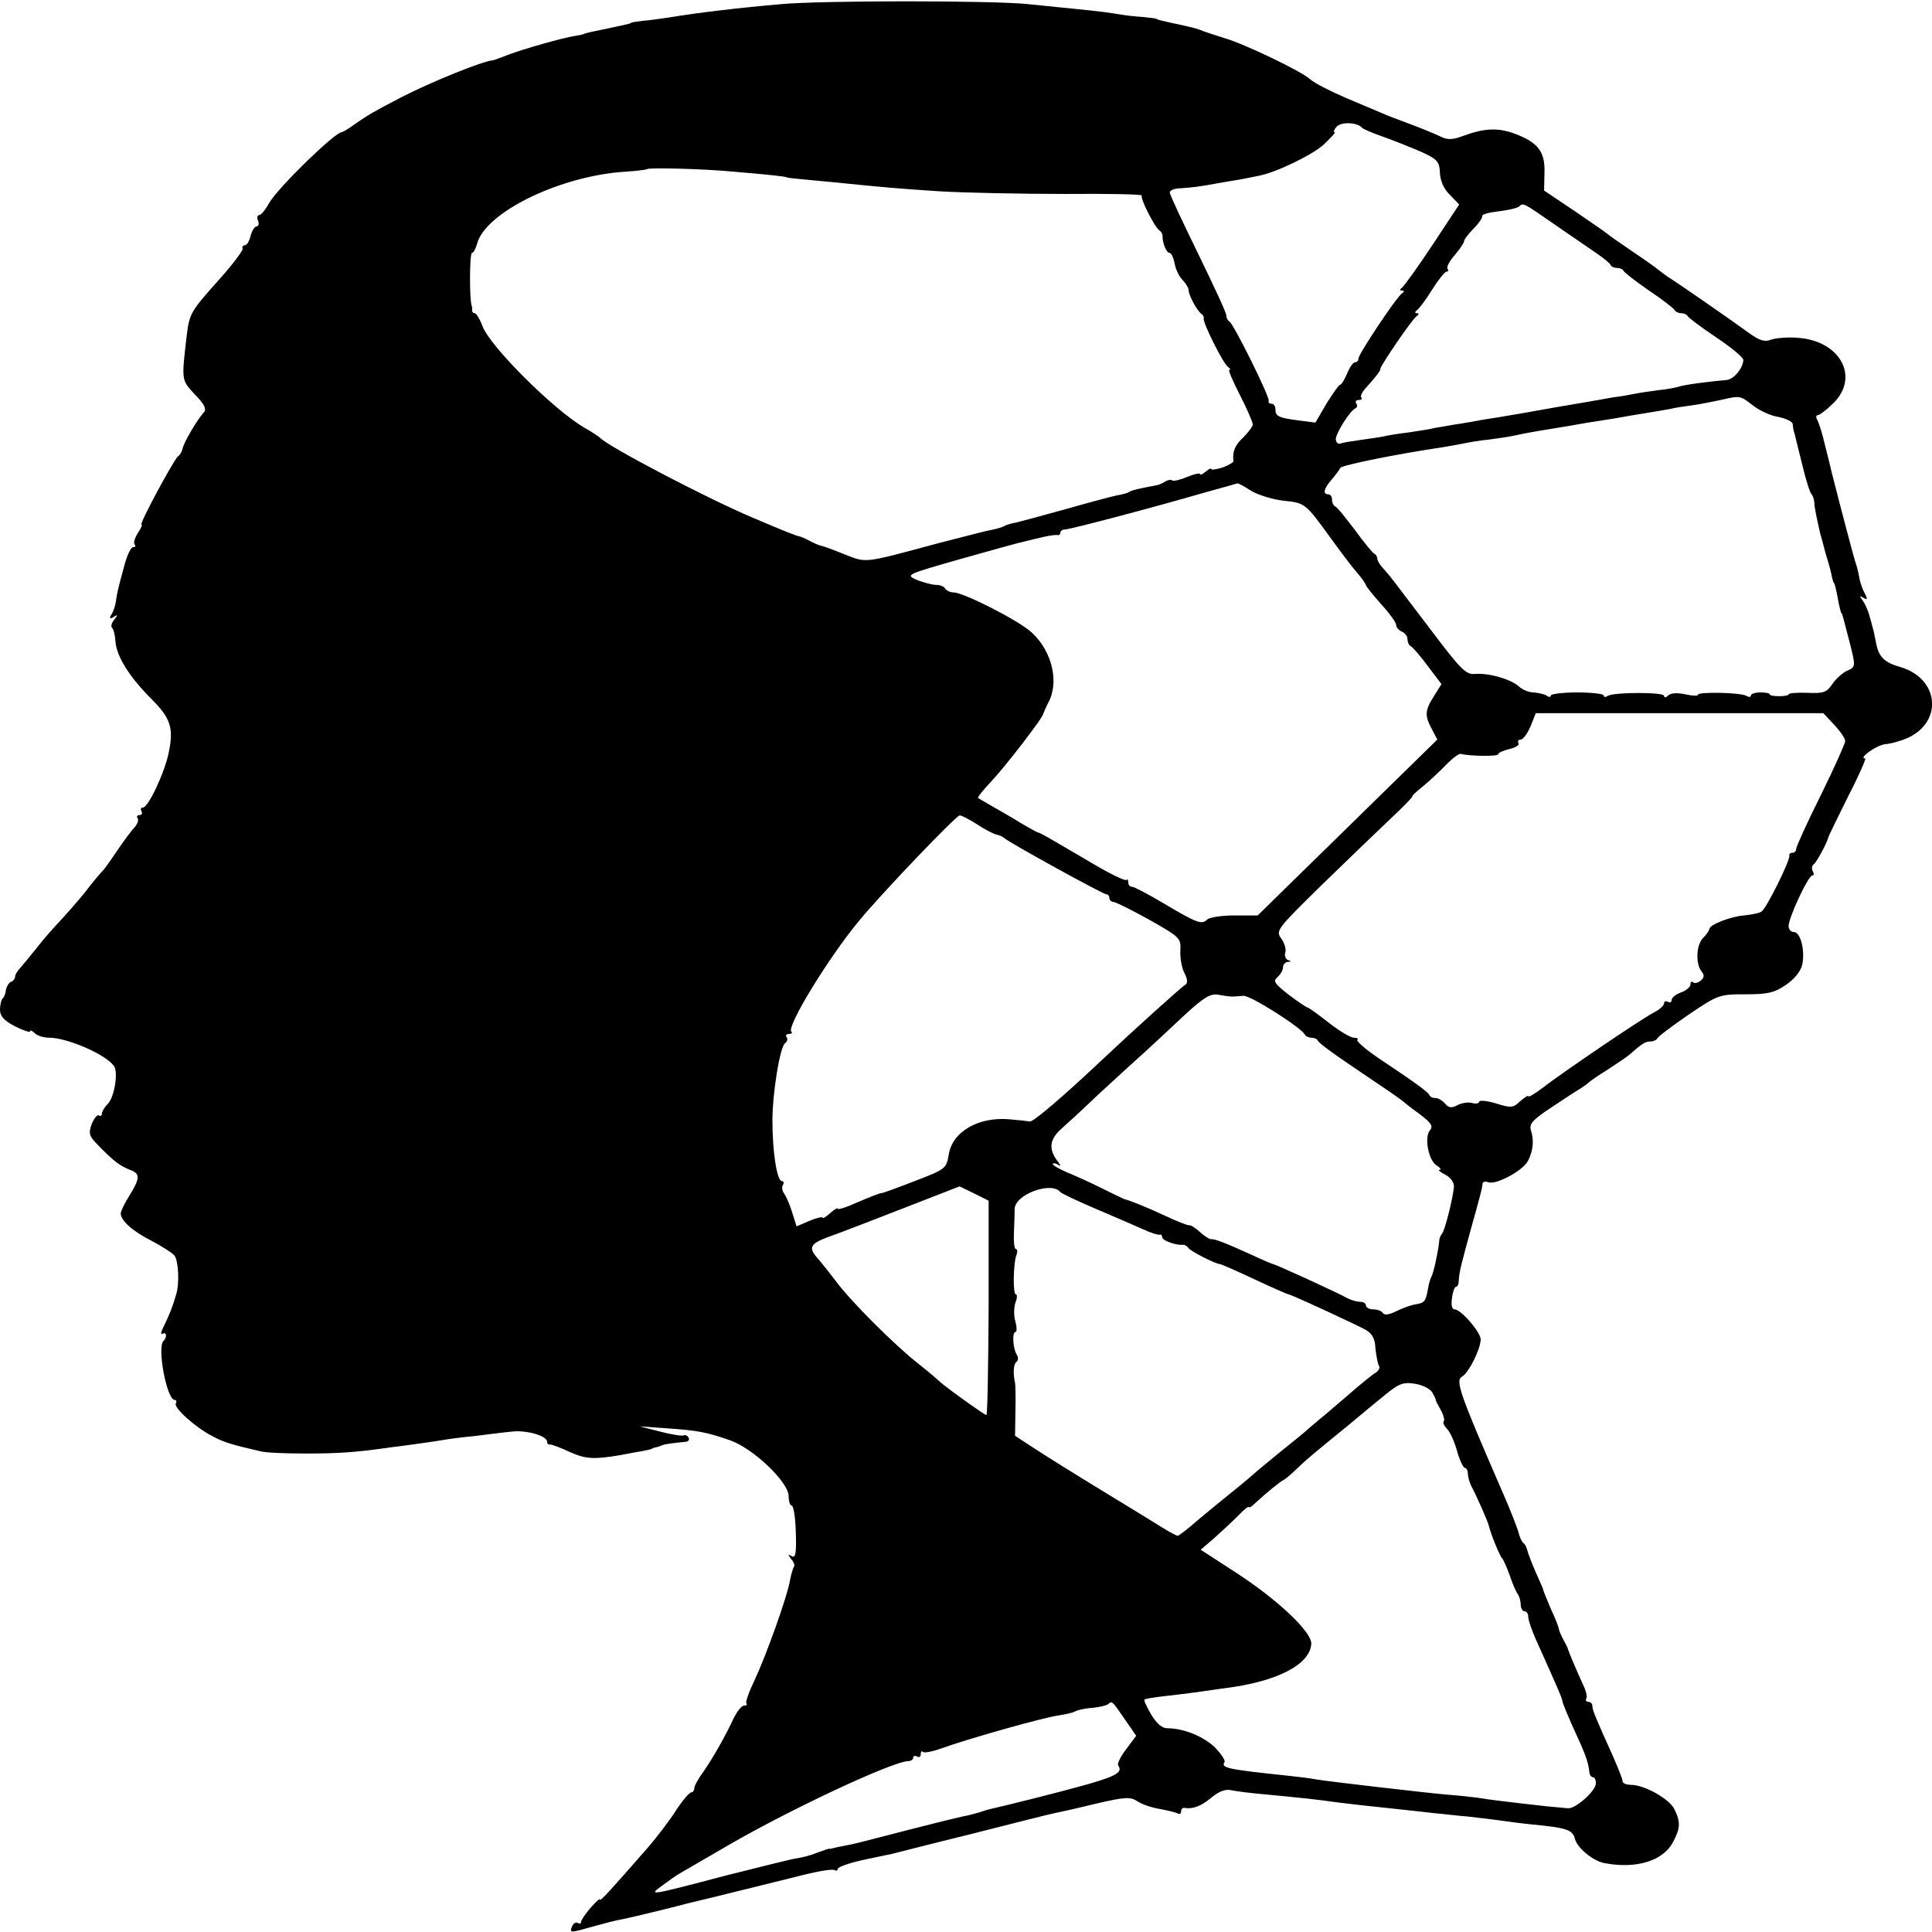 <?xml version="1.0" standalone="no"?>
<!DOCTYPE svg PUBLIC "-//W3C//DTD SVG 20010904//EN"
 "http://www.w3.org/TR/2001/REC-SVG-20010904/DTD/svg10.dtd">
<svg version="1.0" xmlns="http://www.w3.org/2000/svg"
 width="512pt" height="512pt" viewBox="0 0 512 512"
 preserveAspectRatio="xMidYMid meet">
<g transform="translate(0,512) scale(0.1,-0.1)"
fill="#000000" stroke="none">
<path d="M2070 5109 c-106 -9 -224 -23 -295 -35 -22 -3 -53 -8 -70 -9 -16 -2
-31 -4 -32 -5 -2 -2 -6 -3 -10 -4 -21 -5 -89 -19 -98 -21 -5 -1 -12 -3 -15 -4
-3 -2 -14 -4 -25 -6 -34 -5 -138 -35 -178 -50 -20 -8 -39 -15 -42 -15 -26 -2
-160 -56 -240 -97 -79 -41 -88 -47 -122 -70 -17 -13 -34 -23 -37 -23 -18 0
-169 -147 -192 -187 -10 -18 -22 -33 -27 -33 -5 0 -7 -7 -3 -15 3 -8 1 -15 -4
-15 -5 0 -12 -11 -16 -25 -3 -14 -10 -25 -15 -25 -5 0 -8 -4 -6 -9 1 -5 -25
-40 -58 -77 -82 -92 -83 -93 -91 -160 -13 -113 -13 -111 22 -149 26 -26 32
-39 24 -48 -18 -20 -54 -81 -56 -96 -2 -8 -7 -17 -12 -20 -11 -8 -104 -181
-97 -181 3 0 -1 -10 -10 -23 -8 -13 -12 -27 -8 -30 3 -4 2 -7 -4 -7 -6 0 -16
-21 -23 -47 -18 -66 -20 -75 -23 -98 -2 -12 -7 -27 -12 -34 -6 -10 -4 -12 6
-6 11 7 12 6 2 -7 -7 -8 -10 -18 -6 -22 4 -3 8 -20 9 -36 3 -40 37 -94 95
-152 51 -51 60 -77 46 -143 -10 -51 -54 -145 -68 -145 -6 0 -7 -4 -4 -10 3 -5
1 -10 -5 -10 -6 0 -9 -4 -5 -9 3 -5 -1 -15 -8 -23 -7 -7 -28 -35 -47 -63 -18
-27 -36 -52 -40 -55 -3 -3 -24 -27 -45 -55 -22 -27 -54 -63 -70 -80 -17 -18
-44 -49 -60 -70 -17 -21 -36 -44 -42 -51 -7 -7 -13 -17 -13 -22 0 -6 -5 -12
-11 -14 -5 -2 -11 -11 -13 -20 -1 -10 -5 -21 -9 -24 -4 -4 -7 -18 -7 -30 0
-17 11 -29 40 -44 22 -11 40 -17 40 -13 0 4 5 2 12 -5 7 -7 24 -12 38 -12 48
0 150 -44 172 -75 12 -16 1 -83 -16 -100 -9 -9 -16 -21 -16 -26 0 -6 -4 -8 -8
-5 -4 3 -13 -8 -19 -23 -9 -25 -7 -32 18 -57 41 -42 56 -53 83 -64 28 -10 28
-22 -2 -70 -12 -19 -22 -40 -22 -46 0 -19 33 -48 83 -73 26 -14 52 -30 59 -38
11 -13 14 -74 5 -103 -9 -32 -19 -56 -32 -83 -8 -15 -10 -25 -5 -22 11 7 14
-8 3 -19 -17 -17 9 -156 30 -156 4 0 6 -4 3 -9 -7 -11 52 -64 97 -87 29 -16
53 -23 127 -40 14 -4 68 -6 120 -6 87 0 134 3 230 17 19 2 53 7 75 10 22 3 49
7 60 9 11 2 47 7 80 10 33 4 78 10 100 12 40 5 95 -11 95 -27 0 -5 3 -8 8 -7
4 0 27 -8 52 -20 43 -19 64 -20 135 -8 17 3 41 8 55 10 14 3 26 5 28 7 1 1 7
3 12 4 6 1 12 4 15 5 5 3 32 6 61 9 8 0 12 6 9 11 -4 6 -9 8 -13 6 -4 -2 -32
2 -62 10 l-55 14 70 -5 c86 -6 106 -10 170 -32 62 -22 155 -111 155 -148 0
-14 4 -25 8 -25 5 0 10 -32 11 -71 2 -56 -1 -69 -11 -63 -10 6 -11 5 -1 -8 7
-8 10 -17 7 -20 -2 -3 -7 -18 -10 -34 -7 -44 -64 -202 -94 -266 -15 -31 -25
-59 -22 -62 3 -4 0 -6 -6 -6 -7 0 -18 -15 -27 -32 -20 -44 -55 -106 -82 -145
-13 -17 -23 -36 -23 -42 0 -6 -4 -11 -8 -11 -5 0 -23 -21 -40 -47 -17 -27 -50
-70 -74 -98 -103 -118 -128 -145 -128 -139 0 4 -11 -6 -25 -22 -14 -16 -25
-33 -25 -37 0 -5 -4 -6 -9 -3 -5 3 -11 -1 -15 -9 -7 -18 -6 -18 57 0 29 8 63
17 77 19 14 3 54 12 90 21 36 9 73 18 83 21 52 12 256 63 277 68 61 16 105 24
112 20 4 -3 8 -1 8 3 0 5 28 15 63 23 34 7 69 15 77 16 8 2 105 27 215 54 110
28 209 53 220 55 11 2 60 13 109 25 78 18 91 19 111 6 12 -8 39 -17 59 -20 21
-4 42 -9 47 -12 5 -3 9 0 9 5 0 6 3 10 8 10 23 -4 44 4 71 26 20 17 37 24 53
21 13 -3 52 -8 88 -11 104 -10 142 -14 190 -21 48 -6 66 -8 170 -19 36 -4 76
-8 90 -10 14 -1 54 -6 90 -9 36 -4 76 -9 90 -11 14 -2 50 -7 80 -10 93 -9 108
-14 114 -39 6 -23 47 -57 76 -63 85 -17 158 5 184 56 19 36 20 52 4 85 -12 28
-80 66 -116 66 -12 0 -22 4 -22 10 0 5 -12 35 -26 67 -46 102 -54 121 -54 132
0 6 -5 11 -11 11 -5 0 -8 4 -5 9 3 5 -1 21 -9 37 -13 28 -37 84 -40 94 0 3 -6
14 -12 25 -6 11 -11 23 -12 28 0 4 -9 28 -21 53 -11 26 -20 48 -20 50 0 2 -9
23 -20 47 -10 23 -20 49 -22 57 -2 8 -6 18 -11 21 -4 3 -9 14 -12 25 -2 10
-22 62 -45 114 -113 260 -124 292 -105 302 17 10 48 71 49 98 1 18 -52 80 -69
80 -7 0 -10 11 -7 30 2 17 7 30 11 30 4 0 7 8 7 18 1 21 7 44 34 142 25 89 28
102 29 114 1 4 7 6 15 3 20 -8 91 30 105 56 14 27 17 55 8 82 -5 16 4 27 54
60 33 22 68 45 77 50 9 6 19 13 22 16 3 3 25 19 50 34 24 16 50 33 57 39 34
30 43 36 57 36 8 0 16 4 18 8 2 5 39 33 83 63 78 53 82 54 151 54 59 0 76 4
107 25 22 15 39 36 43 53 8 37 -4 87 -22 87 -8 0 -14 7 -14 16 0 22 52 134 63
134 4 0 5 5 1 11 -3 6 -3 14 2 18 8 5 35 56 39 71 0 3 24 51 52 108 29 56 49
102 46 102 -20 0 31 36 54 38 15 1 42 9 60 17 93 44 81 157 -20 187 -43 12
-58 27 -65 63 -2 11 -5 25 -6 30 -2 6 -6 24 -11 40 -4 17 -13 36 -19 44 -9 12
-8 13 2 7 11 -7 12 -4 4 11 -6 11 -13 30 -15 44 -2 13 -7 31 -10 39 -4 12 -38
140 -63 239 -2 9 -10 42 -18 73 -7 31 -17 61 -21 67 -3 6 -2 11 3 11 4 0 23
14 40 31 72 70 18 168 -97 174 -24 2 -55 -1 -67 -5 -17 -7 -31 -3 -61 19 -51
37 -191 134 -211 146 -9 6 -21 15 -27 20 -7 6 -38 28 -71 50 -32 22 -61 42
-64 45 -3 3 -42 30 -86 60 l-82 55 1 47 c2 56 -17 80 -77 103 -45 17 -81 16
-138 -5 -29 -11 -42 -11 -60 -2 -13 6 -48 21 -78 32 -30 11 -64 24 -75 29 -11
5 -55 23 -97 41 -42 18 -85 40 -96 50 -23 21 -170 92 -227 109 -22 7 -47 15
-55 18 -17 7 -24 9 -65 18 -42 9 -60 13 -60 15 0 1 -16 3 -36 5 -20 1 -54 5
-75 9 -38 6 -69 9 -229 25 -95 10 -548 10 -655 0z m1540 -328 c3 -3 30 -15 60
-25 30 -11 75 -29 100 -40 39 -18 45 -25 46 -55 1 -21 11 -43 27 -58 l24 -25
-70 -106 c-39 -59 -76 -110 -81 -114 -7 -5 -7 -8 -1 -8 7 0 7 -3 0 -8 -15 -10
-115 -161 -115 -172 0 -6 -4 -10 -9 -10 -5 0 -14 -13 -21 -30 -7 -16 -15 -30
-19 -30 -3 0 -19 -23 -36 -50 l-29 -50 -46 6 c-53 7 -60 11 -60 30 0 8 -5 14
-10 14 -6 0 -9 3 -8 8 4 9 -94 206 -104 210 -4 2 -8 9 -8 16 0 7 -34 80 -75
164 -41 84 -75 156 -75 162 0 5 12 11 28 11 32 2 55 5 97 13 17 3 46 8 65 11
19 4 40 8 45 9 45 8 142 55 172 82 20 19 34 34 30 34 -4 0 -2 6 5 14 12 14 56
12 68 -3z m-1665 -116 c94 -8 140 -13 140 -15 0 -1 18 -3 40 -5 22 -2 65 -6
95 -9 118 -12 149 -15 270 -23 69 -4 218 -7 333 -7 114 1 205 -1 203 -4 -6 -5
34 -85 47 -93 5 -3 8 -10 8 -15 -1 -16 10 -44 18 -44 5 0 11 -13 14 -29 3 -16
13 -36 22 -44 8 -9 15 -20 15 -26 0 -13 22 -54 33 -62 5 -3 8 -9 7 -13 -3 -11
52 -120 64 -128 6 -4 8 -8 4 -8 -4 0 9 -30 28 -67 19 -37 34 -72 34 -78 0 -5
-12 -21 -25 -34 -22 -20 -30 -39 -26 -63 0 -3 -13 -11 -29 -17 -17 -5 -30 -7
-30 -4 0 3 -7 0 -15 -7 -8 -7 -15 -10 -15 -6 0 3 -15 0 -34 -8 -19 -8 -37 -12
-40 -9 -2 3 -11 1 -18 -3 -7 -5 -17 -9 -23 -10 -48 -9 -66 -13 -73 -18 -5 -3
-20 -7 -33 -9 -14 -3 -74 -19 -134 -36 -61 -17 -120 -33 -133 -36 -12 -2 -26
-6 -30 -9 -5 -3 -19 -7 -33 -10 -13 -2 -78 -19 -144 -36 -200 -54 -188 -52
-247 -29 -29 12 -57 22 -63 23 -5 1 -19 7 -30 13 -11 6 -23 11 -28 12 -7 1
-40 14 -122 49 -123 52 -386 190 -405 212 -3 3 -21 15 -42 27 -81 47 -250 216
-269 268 -7 19 -17 35 -21 35 -4 0 -7 3 -7 8 1 4 0 9 -1 12 -6 14 -6 140 1
140 4 0 9 10 13 23 21 84 220 181 393 192 30 2 56 5 58 7 5 4 146 1 230 -7z
m2178 -142 c45 -31 96 -66 112 -77 17 -12 32 -24 33 -28 2 -5 10 -8 17 -8 7 0
15 -3 17 -7 2 -5 32 -28 68 -53 36 -24 67 -48 68 -52 2 -4 10 -8 17 -8 7 0 15
-3 17 -7 2 -5 36 -30 76 -57 39 -26 72 -53 72 -60 -1 -22 -25 -51 -44 -53 -48
-4 -115 -13 -128 -18 -7 -2 -31 -7 -53 -9 -22 -3 -51 -7 -65 -10 -14 -3 -38
-7 -55 -9 -16 -3 -84 -15 -150 -26 -66 -12 -136 -24 -155 -27 -19 -3 -46 -7
-60 -10 -14 -2 -38 -7 -55 -9 -16 -3 -40 -7 -52 -9 -11 -3 -43 -8 -70 -12 -26
-3 -57 -8 -68 -11 -11 -2 -38 -6 -60 -9 -22 -3 -46 -7 -52 -9 -7 -3 -13 3 -13
11 0 16 38 76 52 82 5 2 6 8 2 13 -3 5 0 9 7 9 7 0 10 3 7 6 -4 3 1 14 10 24
29 32 42 50 40 52 -3 4 84 132 96 140 7 5 7 8 1 8 -6 0 -6 3 0 8 6 4 24 28 40
54 17 27 34 48 38 48 5 0 6 4 3 8 -3 5 6 21 20 37 13 15 24 32 24 36 0 4 11
19 25 33 14 14 24 29 23 33 -2 5 18 10 44 13 26 3 50 9 54 13 11 10 9 11 97
-50z m522 -477 c17 -14 48 -28 68 -31 20 -4 37 -12 38 -19 0 -6 2 -18 5 -26 2
-8 11 -46 21 -85 9 -38 20 -72 24 -75 3 -3 6 -12 7 -20 0 -13 6 -41 16 -85 2
-5 8 -30 15 -55 8 -25 15 -52 16 -60 2 -8 4 -15 5 -15 2 0 6 -16 13 -55 3 -14
6 -25 7 -25 2 0 4 -9 24 -86 14 -56 13 -57 -10 -67 -12 -6 -30 -22 -39 -36
-14 -21 -23 -24 -66 -22 -27 1 -49 -1 -49 -4 0 -3 -11 -5 -25 -5 -14 0 -25 2
-25 5 0 3 -11 5 -25 5 -14 0 -25 -4 -25 -8 0 -5 -5 -5 -12 -1 -15 9 -128 11
-128 3 0 -4 -15 -3 -34 1 -22 5 -39 3 -45 -3 -6 -6 -11 -7 -11 -1 0 10 -132
10 -149 0 -6 -4 -11 -4 -11 1 0 4 -31 8 -70 8 -38 0 -70 -4 -70 -8 0 -5 -6 -5
-12 0 -7 4 -23 7 -34 8 -12 0 -30 7 -40 17 -23 19 -79 35 -116 32 -23 -2 -37
12 -114 114 -113 149 -106 140 -126 163 -10 10 -18 23 -18 28 0 5 -3 11 -7 13
-5 2 -28 30 -52 63 -25 33 -48 62 -53 63 -4 2 -8 10 -8 18 0 8 -4 14 -10 14
-15 0 -12 15 9 39 11 13 21 27 23 31 2 7 156 38 273 55 17 3 41 7 55 10 14 3
43 8 65 10 22 3 51 7 65 10 32 7 54 11 110 20 25 4 54 9 65 11 10 2 35 6 55 9
20 3 45 7 55 9 11 2 40 7 65 11 25 4 54 9 65 11 11 3 38 7 60 10 22 3 56 10
75 14 52 12 51 12 85 -14z m-1329 -227 c19 -11 58 -23 86 -26 57 -6 57 -6 126
-101 23 -32 53 -72 67 -88 14 -16 25 -32 25 -35 0 -3 18 -25 40 -50 22 -24 40
-49 40 -55 0 -7 7 -14 15 -18 8 -3 15 -12 15 -20 0 -8 4 -16 8 -18 4 -1 25
-25 45 -52 l37 -49 -20 -32 c-24 -38 -25 -51 -5 -88 l14 -27 -137 -134 c-75
-74 -183 -179 -238 -233 l-101 -99 -62 0 c-33 0 -66 -5 -72 -11 -14 -14 -26
-10 -117 44 -40 24 -77 43 -82 43 -6 0 -10 5 -10 12 0 6 -2 9 -5 6 -3 -3 -41
15 -85 41 -131 77 -145 85 -150 85 -3 1 -23 12 -45 25 -22 14 -56 33 -75 44
-19 11 -36 21 -38 22 -2 2 13 21 33 42 38 40 140 172 140 182 1 3 6 15 12 27
31 54 12 137 -42 187 -32 31 -181 107 -208 107 -9 0 -19 5 -22 10 -3 6 -14 10
-24 10 -10 0 -33 6 -51 13 -31 14 -30 14 117 56 81 23 157 44 168 46 11 3 34
8 50 12 17 4 33 6 38 5 4 -1 7 2 7 6 0 5 6 9 13 9 13 0 233 58 367 97 47 13
87 24 89 25 2 1 19 -8 37 -20z m1545 -620 c16 -17 29 -36 29 -43 0 -6 -29 -71
-65 -144 -36 -72 -65 -136 -65 -142 0 -5 -4 -10 -10 -10 -6 0 -9 -3 -8 -7 3
-12 -61 -141 -74 -149 -6 -4 -27 -8 -46 -10 -37 -3 -92 -25 -92 -36 0 -3 -7
-14 -16 -23 -19 -18 -21 -69 -5 -89 8 -10 8 -16 -2 -25 -8 -6 -17 -8 -20 -4
-4 3 -7 1 -7 -6 0 -6 -11 -16 -25 -21 -14 -5 -25 -14 -25 -20 0 -6 -4 -8 -10
-5 -5 3 -10 2 -10 -4 0 -5 -11 -16 -25 -23 -32 -16 -247 -162 -297 -201 -21
-16 -38 -26 -38 -22 0 3 -9 -3 -21 -13 -19 -18 -24 -19 -65 -6 -24 7 -44 9
-44 4 0 -4 -9 -6 -19 -3 -10 3 -28 0 -39 -6 -15 -8 -23 -7 -32 4 -7 8 -18 15
-25 15 -8 0 -15 3 -17 8 -3 8 -39 34 -135 98 -34 23 -59 45 -56 48 4 3 -1 6
-9 6 -9 0 -39 18 -67 40 -28 22 -53 40 -56 40 -2 0 -25 15 -50 34 -37 29 -42
36 -30 46 8 7 15 19 15 26 0 8 6 14 13 15 9 0 9 2 0 5 -7 3 -9 12 -7 19 3 8
-1 24 -10 37 -16 22 -13 25 107 143 68 66 151 146 185 178 33 31 58 57 55 57
-2 0 10 12 29 27 18 15 46 41 62 58 16 16 33 29 38 27 22 -6 98 -7 98 -1 0 4
14 10 30 14 17 4 28 11 24 16 -3 5 0 9 6 9 6 0 18 16 26 35 l14 35 381 0 381
0 29 -31z m-2271 -264 c21 -14 45 -26 52 -27 7 -2 15 -5 18 -8 9 -10 263 -150
272 -150 4 0 8 -4 8 -10 0 -5 5 -10 10 -10 6 0 48 -21 95 -47 83 -47 85 -49
83 -83 -1 -19 4 -46 11 -59 8 -15 9 -26 3 -30 -12 -7 -144 -127 -211 -190
-109 -103 -194 -176 -202 -173 -5 1 -31 4 -57 6 -81 6 -149 -34 -158 -95 -6
-36 -9 -38 -90 -69 -46 -18 -85 -32 -88 -32 -3 1 -30 -10 -61 -23 -30 -14 -55
-22 -55 -18 0 3 -9 -2 -20 -12 -11 -10 -20 -15 -20 -12 0 3 -15 0 -34 -8 l-35
-15 -12 38 c-6 20 -16 42 -21 49 -5 7 -7 17 -3 23 3 5 2 10 -3 10 -13 0 -25
78 -25 160 0 73 20 197 34 206 5 3 7 10 4 15 -4 5 -1 9 6 9 7 0 10 3 6 6 -13
13 97 194 179 293 57 70 257 279 267 280 4 1 25 -10 47 -24z m675 -456 c6 0
19 1 30 2 18 2 155 -85 163 -103 2 -4 10 -8 17 -8 7 0 15 -3 17 -7 3 -8 39
-34 158 -114 36 -24 67 -46 70 -49 3 -3 22 -18 43 -33 30 -23 36 -32 26 -43
-15 -19 -3 -81 19 -93 9 -6 13 -11 7 -11 -5 0 1 -6 15 -13 15 -8 24 -21 23
-33 -3 -32 -25 -119 -32 -124 -3 -3 -7 -12 -7 -20 -3 -29 -15 -83 -20 -92 -3
-5 -8 -21 -10 -35 -6 -33 -9 -36 -35 -40 -11 -2 -33 -10 -49 -18 -18 -9 -31
-11 -35 -5 -3 6 -15 10 -26 10 -10 0 -19 5 -19 10 0 6 -7 10 -15 10 -8 0 -23
4 -33 9 -24 14 -193 91 -198 91 -2 0 -28 11 -58 25 -68 31 -99 43 -107 41 -4
0 -17 8 -29 19 -12 11 -25 19 -29 18 -3 -1 -31 10 -61 24 -51 24 -99 43 -110
45 -3 1 -30 14 -60 29 -30 15 -72 34 -92 42 -21 9 -38 19 -38 22 0 3 6 3 13
-1 9 -6 9 -4 1 7 -26 33 -23 59 8 87 17 15 52 47 78 72 26 25 78 72 114 105
37 33 96 88 132 122 54 50 71 60 92 57 15 -3 32 -5 37 -5z m-645 -825 c-1
-156 -3 -284 -6 -284 -5 0 -115 79 -124 89 -3 3 -27 24 -55 46 -64 50 -182
168 -220 220 -17 22 -38 49 -47 59 -27 30 -22 40 30 59 26 9 114 43 196 75
l149 58 39 -19 38 -19 0 -284z m190 307 c3 -4 46 -24 95 -45 50 -21 106 -46
125 -54 19 -9 38 -15 43 -14 4 1 7 -2 7 -7 0 -8 34 -21 54 -20 5 1 12 -3 15
-8 6 -9 73 -43 84 -43 3 0 44 -18 91 -40 47 -22 88 -40 90 -40 7 0 175 -78
205 -94 17 -10 25 -23 26 -49 2 -19 6 -40 9 -46 4 -5 0 -13 -7 -18 -8 -4 -40
-30 -72 -58 -32 -27 -67 -58 -79 -67 -11 -10 -28 -23 -36 -31 -8 -7 -40 -33
-70 -57 -30 -25 -60 -49 -66 -55 -6 -5 -30 -26 -54 -45 -24 -19 -66 -54 -94
-77 -27 -24 -52 -43 -55 -43 -3 0 -22 10 -41 22 -19 12 -91 56 -160 98 -69 42
-149 92 -178 111 l-52 34 1 65 c1 36 0 70 -1 75 -6 27 -4 51 4 56 5 4 5 13 0
20 -10 17 -12 59 -3 59 4 0 4 12 0 28 -5 15 -4 37 0 50 5 12 5 22 1 22 -8 0
-7 83 2 105 3 8 2 15 -2 15 -4 0 -6 19 -5 42 1 24 2 53 2 65 2 38 97 73 121
44z m985 -530 c5 -9 10 -18 10 -21 0 -3 7 -16 14 -28 7 -13 10 -26 7 -29 -3
-3 1 -11 8 -19 8 -7 20 -33 27 -58 7 -26 17 -46 21 -46 4 0 8 -7 8 -15 0 -8 4
-23 9 -33 14 -26 45 -96 47 -107 5 -21 29 -80 35 -85 3 -3 12 -23 20 -45 7
-22 17 -44 21 -49 4 -6 8 -18 8 -28 0 -10 5 -18 10 -18 6 0 10 -7 10 -15 0 -8
9 -34 19 -57 58 -129 71 -159 71 -164 0 -6 17 -47 48 -114 16 -36 22 -56 24
-77 1 -7 5 -13 10 -13 4 0 8 -8 7 -17 0 -19 -54 -67 -73 -65 -6 0 -31 3 -56 5
-107 12 -157 18 -185 23 -16 2 -52 6 -80 8 -57 5 -307 34 -345 40 -14 3 -47 7
-75 10 -163 17 -180 21 -170 36 3 5 -9 22 -25 39 -30 29 -83 51 -127 51 -14 0
-28 13 -42 36 -12 20 -20 38 -18 40 2 2 25 6 53 9 27 3 67 8 89 11 22 3 54 8
70 10 138 17 226 62 230 117 3 31 -89 118 -202 191 l-91 59 36 31 c19 17 48
44 64 60 15 16 28 26 28 22 0 -3 8 2 18 12 27 25 66 57 74 60 4 2 20 15 35 30
26 25 43 39 140 118 21 18 60 50 87 72 42 35 53 40 85 35 20 -3 40 -13 46 -22z
m-815 -866 l31 -45 -26 -35 c-15 -19 -24 -38 -22 -43 16 -24 -7 -33 -223 -88
-51 -13 -106 -26 -115 -28 -5 -1 -19 -5 -30 -9 -11 -3 -31 -9 -45 -11 -14 -3
-79 -19 -145 -36 -66 -17 -131 -34 -145 -37 -32 -6 -54 -11 -57 -12 -2 -1 -4
-1 -5 0 -2 0 -16 -5 -33 -11 -16 -7 -41 -13 -55 -15 -14 -2 -97 -23 -185 -45
-209 -55 -207 -54 -170 -27 16 12 37 27 46 32 10 6 69 40 131 76 162 94 435
222 476 222 6 0 12 4 12 9 0 5 5 6 10 3 6 -3 10 -1 10 6 0 7 3 10 6 6 3 -3 25
1 47 9 75 27 278 84 313 88 18 3 38 7 44 11 5 3 26 8 46 9 19 2 38 7 41 10 10
9 10 9 43 -39z"/>
</g>
</svg>
